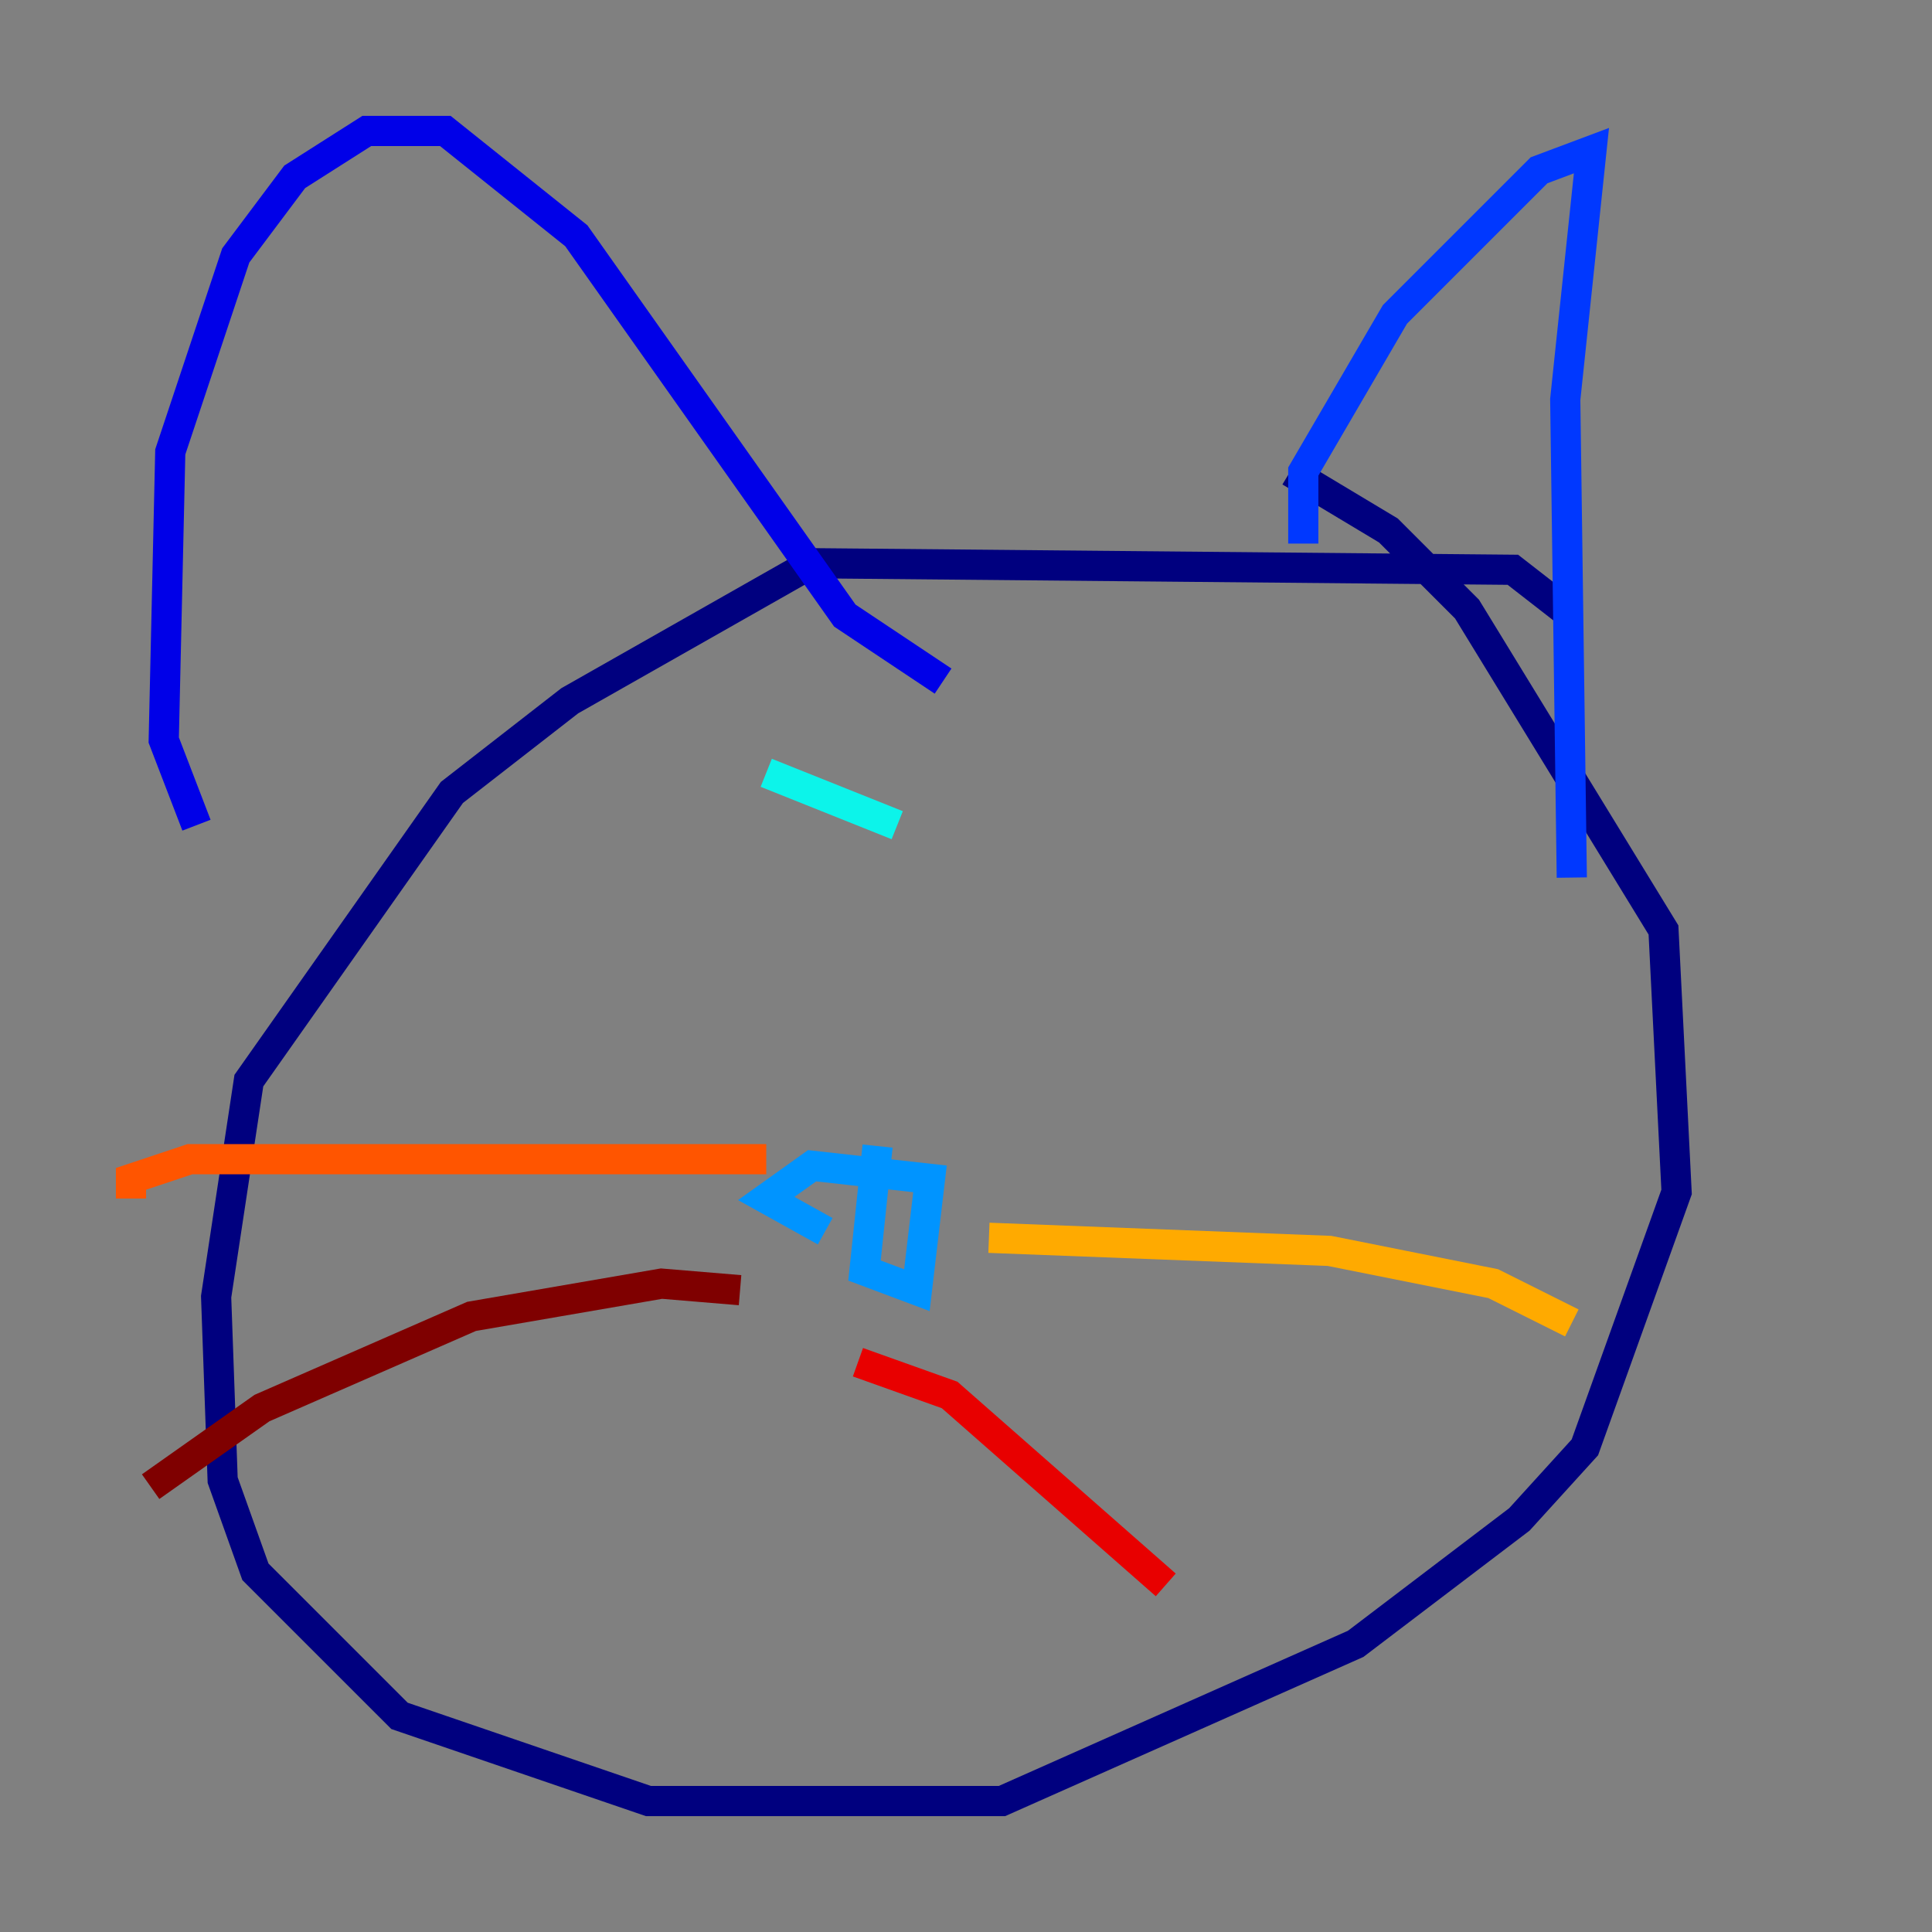 <?xml version="1.0" encoding="utf-8" ?>
<svg baseProfile="tiny" height="128" version="1.2" viewBox="0,0,128,128" width="128" xmlns="http://www.w3.org/2000/svg" xmlns:ev="http://www.w3.org/2001/xml-events" xmlns:xlink="http://www.w3.org/1999/xlink"><rect x="0" y="0" width="128" height="128" fill="#808080" stroke="none"/><defs /><polyline fill="none" points="104.136,40.786 100.231,37.749 53.803,37.315 37.749,46.427 29.939,52.502 16.488,71.593 14.319,85.912 14.752,98.061 16.922,104.136 26.468,113.681 42.956,119.322 66.386,119.322 89.817,108.909 100.664,100.664 105.003,95.891 111.078,78.969 110.21,61.614 97.193,40.352 91.986,35.146 85.478,31.241" stroke="#00007f" stroke-width="2" /><polyline fill="none" points="13.017,54.671 10.848,49.031 11.281,29.939 15.62,16.922 19.525,11.715 24.298,8.678 29.505,8.678 38.183,15.62 55.973,40.786 62.481,45.125" stroke="#0000e8" stroke-width="2" /><polyline fill="none" points="86.346,36.014 86.346,31.241 92.42,20.827 101.966,11.281 105.437,9.98 103.702,26.468 104.136,58.142" stroke="#0038ff" stroke-width="2" /><polyline fill="none" points="58.142,75.932 57.275,84.176 60.746,85.478 61.614,78.102 53.803,77.234 50.766,79.403 54.671,81.573" stroke="#0094ff" stroke-width="2" /><polyline fill="none" points="50.766,51.2 59.444,54.671" stroke="#0cf4ea" stroke-width="2" /><polyline fill="none" points="83.742,49.898 83.742,49.898" stroke="#56ffa0" stroke-width="2" /><polyline fill="none" points="82.875,56.841 82.875,56.841" stroke="#a0ff56" stroke-width="2" /><polyline fill="none" points="80.271,54.671 80.271,54.671" stroke="#eaff0c" stroke-width="2" /><polyline fill="none" points="65.519,82.007 88.081,82.875 98.929,85.044 104.136,87.647" stroke="#ffaa00" stroke-width="2" /><polyline fill="none" points="50.766,76.8 12.583,76.8 8.678,78.102 8.678,79.403" stroke="#ff5500" stroke-width="2" /><polyline fill="none" points="56.841,90.251 62.915,92.42 77.234,105.003" stroke="#e80000" stroke-width="2" /><polyline fill="none" points="49.031,85.478 43.824,85.044 31.241,87.214 17.356,93.288 9.98,98.495" stroke="#7f0000" stroke-width="2" /></svg>